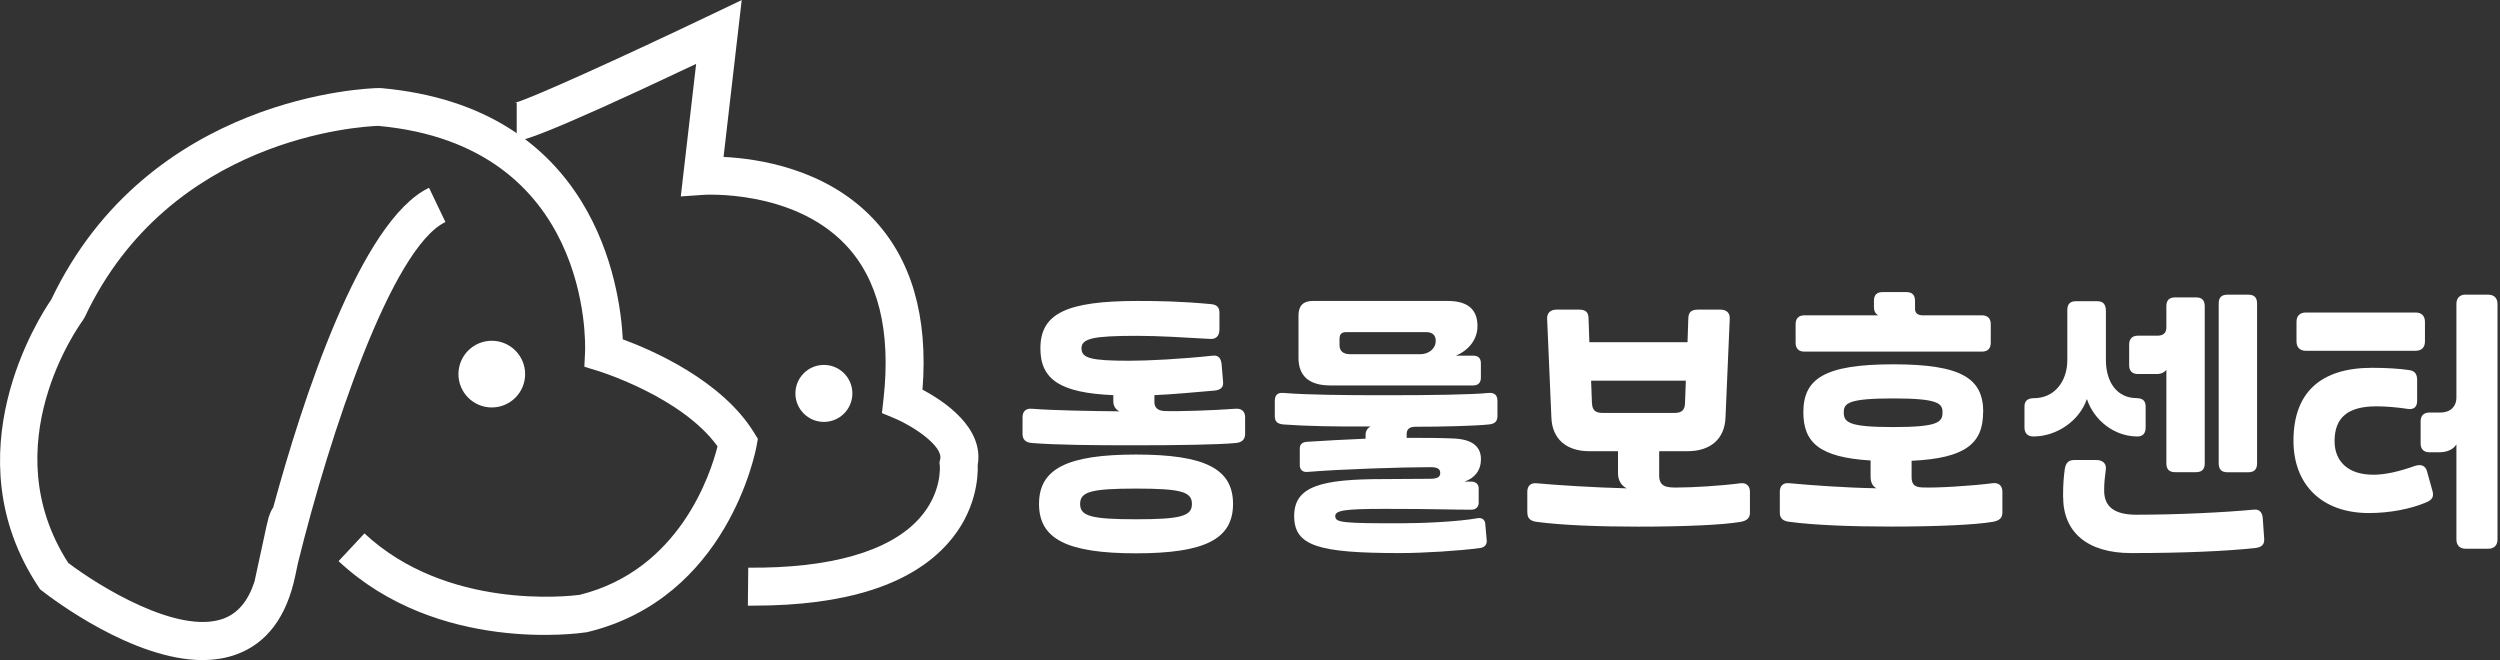 <svg width="178" height="47" viewBox="0 0 178 47" fill="none" xmlns="http://www.w3.org/2000/svg">
<rect x="0" y="0" width="178" height="47" fill="#333333" stroke="none"/>
<g clip-path="url(#clip0_65_55)">
<path d="M53.653 43.122C53.518 43.122 53.383 43.122 53.248 43.122L53.275 40.418C59.121 40.472 63.346 39.26 65.455 36.913C67.088 35.096 66.915 33.187 66.915 33.17L66.888 32.932L66.942 32.7C67.164 31.759 65.001 30.336 63.73 29.801L62.794 29.412L62.907 28.405C63.448 23.559 62.529 19.849 60.165 17.388C56.417 13.483 50.16 13.867 50.095 13.873L48.472 13.986L49.565 4.549C38.023 10.017 37.103 10.017 36.79 10.017V7.312C36.698 7.312 36.638 7.323 36.633 7.323C37.59 7.123 44.491 3.981 50.603 1.06L52.81 0.005L51.517 11.174C53.983 11.293 58.732 12.002 62.102 15.501C64.887 18.394 66.093 22.51 65.682 27.746C67.234 28.568 70.068 30.455 69.614 33.105C69.641 33.895 69.549 36.399 67.461 38.719C64.833 41.645 60.192 43.122 53.653 43.122Z" fill="white"/>
<path d="M14.446 47C9.475 47 3.753 42.657 3.023 42.089L2.85 41.954L2.731 41.77C-3.522 32.332 2.812 22.548 3.645 21.337C10.589 6.75 26.285 6.279 26.956 6.269H27.026H27.096C42.386 7.621 44.154 20.401 44.344 24.16C46.431 24.928 51.397 27.075 53.69 30.807L53.96 31.245L53.868 31.753C53.787 32.197 51.786 42.592 41.845 44.999L41.731 45.021C41.304 45.086 31.185 46.562 24.105 39.953L25.95 37.979C31.818 43.458 40.52 42.452 41.266 42.354C48.389 40.591 50.596 33.738 51.088 31.78C48.552 28.26 42.673 26.442 42.613 26.421L41.607 26.112L41.656 25.063C41.683 24.463 42.105 10.352 26.928 8.962C25.712 9.005 12.071 9.757 6.03 22.586L5.895 22.813C5.63 23.176 -0.52 31.71 4.856 40.077C6.998 41.705 12.677 45.231 15.906 44.047C16.933 43.668 17.658 42.809 18.118 41.419L18.978 37.443C19.016 37.276 19.059 37.086 19.113 36.897C19.124 36.837 19.129 36.805 19.135 36.789H19.146C19.221 36.551 19.319 36.318 19.454 36.124C21.515 28.562 25.657 15.712 30.547 13.37L31.715 15.809C27.896 17.637 23.467 30.926 21.212 40.099C21.152 40.375 21.093 40.672 21.022 40.997C20.411 43.917 19 45.805 16.831 46.594C16.073 46.87 15.268 46.995 14.44 46.995L14.446 47Z" fill="white"/>
<path d="M58.661 30.039C59.781 30.039 60.689 29.131 60.689 28.011C60.689 26.89 59.781 25.982 58.661 25.982C57.541 25.982 56.633 26.89 56.633 28.011C56.633 29.131 57.541 30.039 58.661 30.039Z" fill="white"/>
<path d="M86.818 23.505C86.818 23.911 86.575 24.154 86.191 24.133C84.314 24.03 82.578 23.911 80.939 23.911C77.851 23.911 77.002 24.095 77.002 24.798C77.002 25.501 77.651 25.685 80.415 25.685C81.745 25.685 84.087 25.566 86.353 25.323C86.737 25.285 86.937 25.485 86.98 25.95L87.083 27.183C87.126 27.567 86.921 27.767 86.456 27.811C85.044 27.93 83.53 28.076 82.194 28.135V28.638C82.194 29.022 82.437 29.244 82.919 29.265C83.908 29.303 86.391 29.222 87.965 29.103C88.387 29.065 88.652 29.287 88.652 29.709V30.899C88.652 31.261 88.451 31.505 87.986 31.542C86.732 31.661 83.865 31.705 80.717 31.705C77.889 31.705 75.222 31.683 73.47 31.542C73.005 31.505 72.805 31.277 72.805 30.899V29.709C72.805 29.287 73.048 29.065 73.47 29.103C74.984 29.222 77.526 29.265 79.711 29.287C79.43 29.168 79.268 28.903 79.268 28.578V28.135C75.493 27.973 74.076 27.026 74.076 24.803C74.076 22.321 75.936 21.428 81.004 21.428C82.481 21.428 83.995 21.45 86.196 21.65C86.64 21.688 86.824 21.872 86.824 22.278V23.511L86.818 23.505ZM87.792 35.88C87.792 38.384 85.79 39.396 80.885 39.396C75.98 39.396 73.978 38.384 73.978 35.88C73.978 33.376 75.98 32.364 80.885 32.364C85.79 32.364 87.792 33.376 87.792 35.88ZM80.885 36.972C84.076 36.972 84.866 36.751 84.866 35.88C84.866 35.009 84.076 34.788 80.885 34.788C77.694 34.788 76.904 35.009 76.904 35.88C76.904 36.751 77.694 36.972 80.885 36.972Z" fill="white"/>
<path d="M95.076 36.772C95.076 37.216 95.704 37.259 99.679 37.259C101.334 37.259 103.86 37.14 105.19 36.897C105.515 36.837 105.736 37 105.753 37.319L105.855 38.492C105.877 38.774 105.693 38.979 105.39 39.017C103.935 39.217 101.35 39.379 99.695 39.379C93.859 39.379 92.145 38.876 92.145 36.735C92.145 34.593 94.124 34.111 98.527 34.111C99.636 34.111 100.912 34.09 101.799 34.09C102.324 34.09 102.545 33.971 102.545 33.684C102.545 33.381 102.345 33.262 101.837 33.262C99.917 33.262 95.455 33.403 93.07 33.603C92.745 33.625 92.545 33.441 92.545 33.116V31.943C92.545 31.64 92.707 31.477 93.07 31.456C94.324 31.375 95.758 31.294 97.229 31.234V30.969C97.229 30.704 97.348 30.482 97.591 30.363C95.206 30.385 93.026 30.342 91.393 30.223C90.928 30.185 90.766 30.001 90.766 29.617V28.546C90.766 28.124 90.966 27.94 91.393 27.978C93.129 28.119 95.833 28.14 98.662 28.14C101.815 28.14 104.72 28.103 105.974 27.978C106.396 27.94 106.618 28.119 106.618 28.546V29.617C106.618 29.979 106.456 30.185 105.991 30.223C105.001 30.326 102.637 30.385 100.782 30.385C100.339 30.385 100.155 30.569 100.155 30.91V31.175C101.307 31.175 102.416 31.175 103.427 31.218C104.72 31.256 105.444 31.721 105.444 32.694C105.444 33.484 105.001 34.047 104.271 34.29H104.757C105.06 34.29 105.282 34.474 105.282 34.755V35.804C105.282 36.086 105.082 36.291 104.757 36.291C103.281 36.291 102.253 36.232 98.559 36.232C95.59 36.232 95.065 36.351 95.065 36.778L95.076 36.772ZM104.893 25.323C105.255 25.323 105.439 25.506 105.439 25.869V26.896C105.439 27.237 105.255 27.443 104.893 27.443H94.714C93.221 27.443 92.453 26.777 92.453 25.485V22.456C92.453 21.769 92.794 21.428 93.465 21.428H103.075C104.487 21.428 105.196 22.013 105.196 23.224C105.196 24.133 104.611 24.922 103.66 25.323H104.893ZM102.226 24.29C102.226 23.868 102.005 23.646 101.518 23.646H95.86C95.52 23.646 95.374 23.787 95.374 24.133V24.576C95.374 24.998 95.639 25.22 96.142 25.22H101.128C101.734 25.22 102.221 24.814 102.221 24.29H102.226Z" fill="white"/>
<path d="M108.744 36.507V35.014C108.744 34.593 108.988 34.365 109.409 34.409C110.924 34.549 113.569 34.712 115.829 34.771C115.445 34.587 115.202 34.203 115.202 33.7V32.126H113.163C111.508 32.126 110.518 31.239 110.459 29.741L110.156 22.694C110.134 22.288 110.399 22.045 110.821 22.045H112.417C112.882 22.045 113.082 22.207 113.103 22.629L113.163 24.365H120.151L120.21 22.629C120.232 22.223 120.432 22.045 120.897 22.045H122.493C122.936 22.045 123.179 22.288 123.158 22.694L122.855 29.741C122.795 31.234 121.806 32.126 120.151 32.126H118.133V33.862C118.133 34.712 118.761 34.712 119.404 34.712C120.513 34.712 122.514 34.593 123.91 34.409C124.331 34.349 124.596 34.593 124.596 35.014V36.507C124.596 36.87 124.396 37.075 123.931 37.156C122.676 37.378 119.81 37.497 116.662 37.497C113.834 37.497 111.167 37.394 109.415 37.156C108.95 37.097 108.75 36.891 108.75 36.507H108.744ZM113.352 28.735C113.374 29.2 113.596 29.401 114.099 29.401H119.226C119.729 29.401 119.951 29.2 119.972 28.735L120.032 27.102H113.287L113.347 28.735H113.352Z" fill="white"/>
<path d="M141.196 29.357C141.196 31.559 139.963 32.63 136.106 32.808V33.96C136.106 34.485 136.307 34.685 136.874 34.706C137.864 34.75 140.309 34.604 141.883 34.404C142.305 34.344 142.57 34.587 142.57 35.009V36.502C142.57 36.864 142.369 37.07 141.904 37.151C140.65 37.373 137.783 37.492 134.635 37.492C131.807 37.492 129.14 37.389 127.388 37.151C126.923 37.092 126.723 36.886 126.723 36.502V35.009C126.723 34.587 126.966 34.36 127.388 34.404C128.902 34.544 131.369 34.728 133.608 34.766C133.326 34.625 133.186 34.344 133.186 33.917V32.786C129.551 32.565 128.399 31.515 128.399 29.352C128.399 26.967 129.892 25.939 134.803 25.939C139.714 25.939 141.207 26.967 141.207 29.352L141.196 29.357ZM134.046 20.796H135.722C136.144 20.796 136.35 20.996 136.35 21.423V22.007C136.35 22.272 136.534 22.451 136.896 22.451H141.115C141.52 22.451 141.742 22.672 141.742 23.078V24.409C141.742 24.814 141.52 25.036 141.115 25.036H128.475C128.069 25.036 127.848 24.814 127.848 24.409V23.078C127.848 22.672 128.069 22.451 128.475 22.451H133.727C133.527 22.332 133.424 22.148 133.424 21.866V21.423C133.424 21.001 133.624 20.796 134.051 20.796H134.046ZM138.308 29.357C138.308 28.714 137.983 28.368 134.792 28.368C131.601 28.368 131.277 28.708 131.277 29.357C131.277 30.066 131.601 30.407 134.792 30.407C137.983 30.407 138.308 30.066 138.308 29.357Z" fill="white"/>
<path d="M152.142 28.351C152.564 28.351 152.769 28.551 152.769 28.935V30.45C152.769 30.834 152.585 31.077 152.185 31.077C150.552 31.077 149.097 29.947 148.588 28.411C148.042 29.985 146.425 31.077 144.77 31.077C144.348 31.077 144.143 30.812 144.143 30.45V28.935C144.143 28.551 144.364 28.351 144.808 28.351C146.322 28.351 147.193 27.102 147.193 25.647V22.072C147.193 21.65 147.393 21.445 147.82 21.445H149.313C149.735 21.445 149.941 21.645 149.941 22.169V25.642C149.941 27.156 150.687 28.346 152.142 28.346V28.351ZM146.89 35.377C146.89 34.366 146.95 33.9 147.009 33.419C147.069 32.997 147.252 32.754 147.674 32.754H149.27C149.692 32.754 149.995 32.997 149.935 33.419C149.854 34.047 149.816 34.387 149.816 34.934C149.816 36.086 150.562 36.648 152.098 36.648C155.025 36.648 158.34 36.486 160.482 36.286C160.887 36.242 161.087 36.507 161.109 36.913L161.212 38.389C161.233 38.795 160.99 38.974 160.584 39.017C158.567 39.239 155.495 39.379 151.742 39.379C148.653 39.379 146.896 37.924 146.896 35.382L146.89 35.377ZM153.575 26.631H152.223C151.817 26.631 151.596 26.41 151.596 26.004V24.527C151.596 24.122 151.817 23.9 152.223 23.9H153.618C154.024 23.9 154.246 23.7 154.246 23.316V21.802C154.246 21.38 154.446 21.174 154.873 21.174H156.35C156.771 21.174 156.977 21.374 156.977 21.802V32.992C156.977 33.414 156.777 33.619 156.35 33.619H154.873C154.451 33.619 154.246 33.419 154.246 32.992V26.328C154.105 26.512 153.862 26.631 153.58 26.631H153.575ZM158.6 20.98H160.076C160.498 20.98 160.703 21.18 160.703 21.607V32.997C160.703 33.419 160.503 33.625 160.076 33.625H158.6C158.178 33.625 157.972 33.425 157.972 32.997V21.607C157.972 21.185 158.172 20.98 158.6 20.98Z" fill="white"/>
<path d="M168.941 33.803C169.85 33.803 170.861 33.56 171.932 33.176C172.051 33.138 172.154 33.116 172.257 33.116C172.522 33.116 172.722 33.257 172.803 33.56L173.187 34.934C173.306 35.355 173.187 35.577 172.765 35.761C171.635 36.248 170.12 36.529 168.666 36.529C165.334 36.529 163.295 34.528 163.295 31.38C163.295 27.946 165.231 26.188 168.887 26.188C169.915 26.188 170.845 26.247 171.532 26.35C171.954 26.41 172.1 26.653 172.1 27.059V28.552C172.1 28.995 171.835 29.179 171.435 29.114C170.667 28.995 169.818 28.93 169.212 28.93C167.173 28.93 166.221 29.72 166.221 31.413C166.221 32.867 167.211 33.798 168.947 33.798L168.941 33.803ZM172.657 22.916V24.311C172.657 24.733 172.414 24.976 171.992 24.976H164.176C163.755 24.976 163.511 24.733 163.511 24.311V22.916C163.511 22.494 163.755 22.25 164.176 22.25H171.992C172.414 22.25 172.657 22.494 172.657 22.916ZM175.561 20.98H177.157C177.579 20.98 177.822 21.223 177.822 21.645V38.406C177.822 38.828 177.579 39.071 177.157 39.071H175.561C175.14 39.071 174.896 38.828 174.896 38.406V31.64C174.674 32.002 174.231 32.202 173.685 32.202H172.976C172.571 32.202 172.349 31.98 172.349 31.575V30.001C172.349 29.595 172.571 29.373 172.976 29.373H173.766C174.453 29.373 174.896 28.952 174.896 28.303V21.639C174.896 21.218 175.14 20.974 175.561 20.974V20.98Z" fill="white"/>
<path d="M35.015 29.011C36.326 29.011 37.389 27.948 37.389 26.637C37.389 25.326 36.326 24.263 35.015 24.263C33.704 24.263 32.641 25.326 32.641 26.637C32.641 27.948 33.704 29.011 35.015 29.011Z" fill="white"/>
</g>
<defs>
<clipPath id="clip0_65_55">
<rect width="177.821" height="47" fill="white"/>
</clipPath>
</defs>
</svg>

